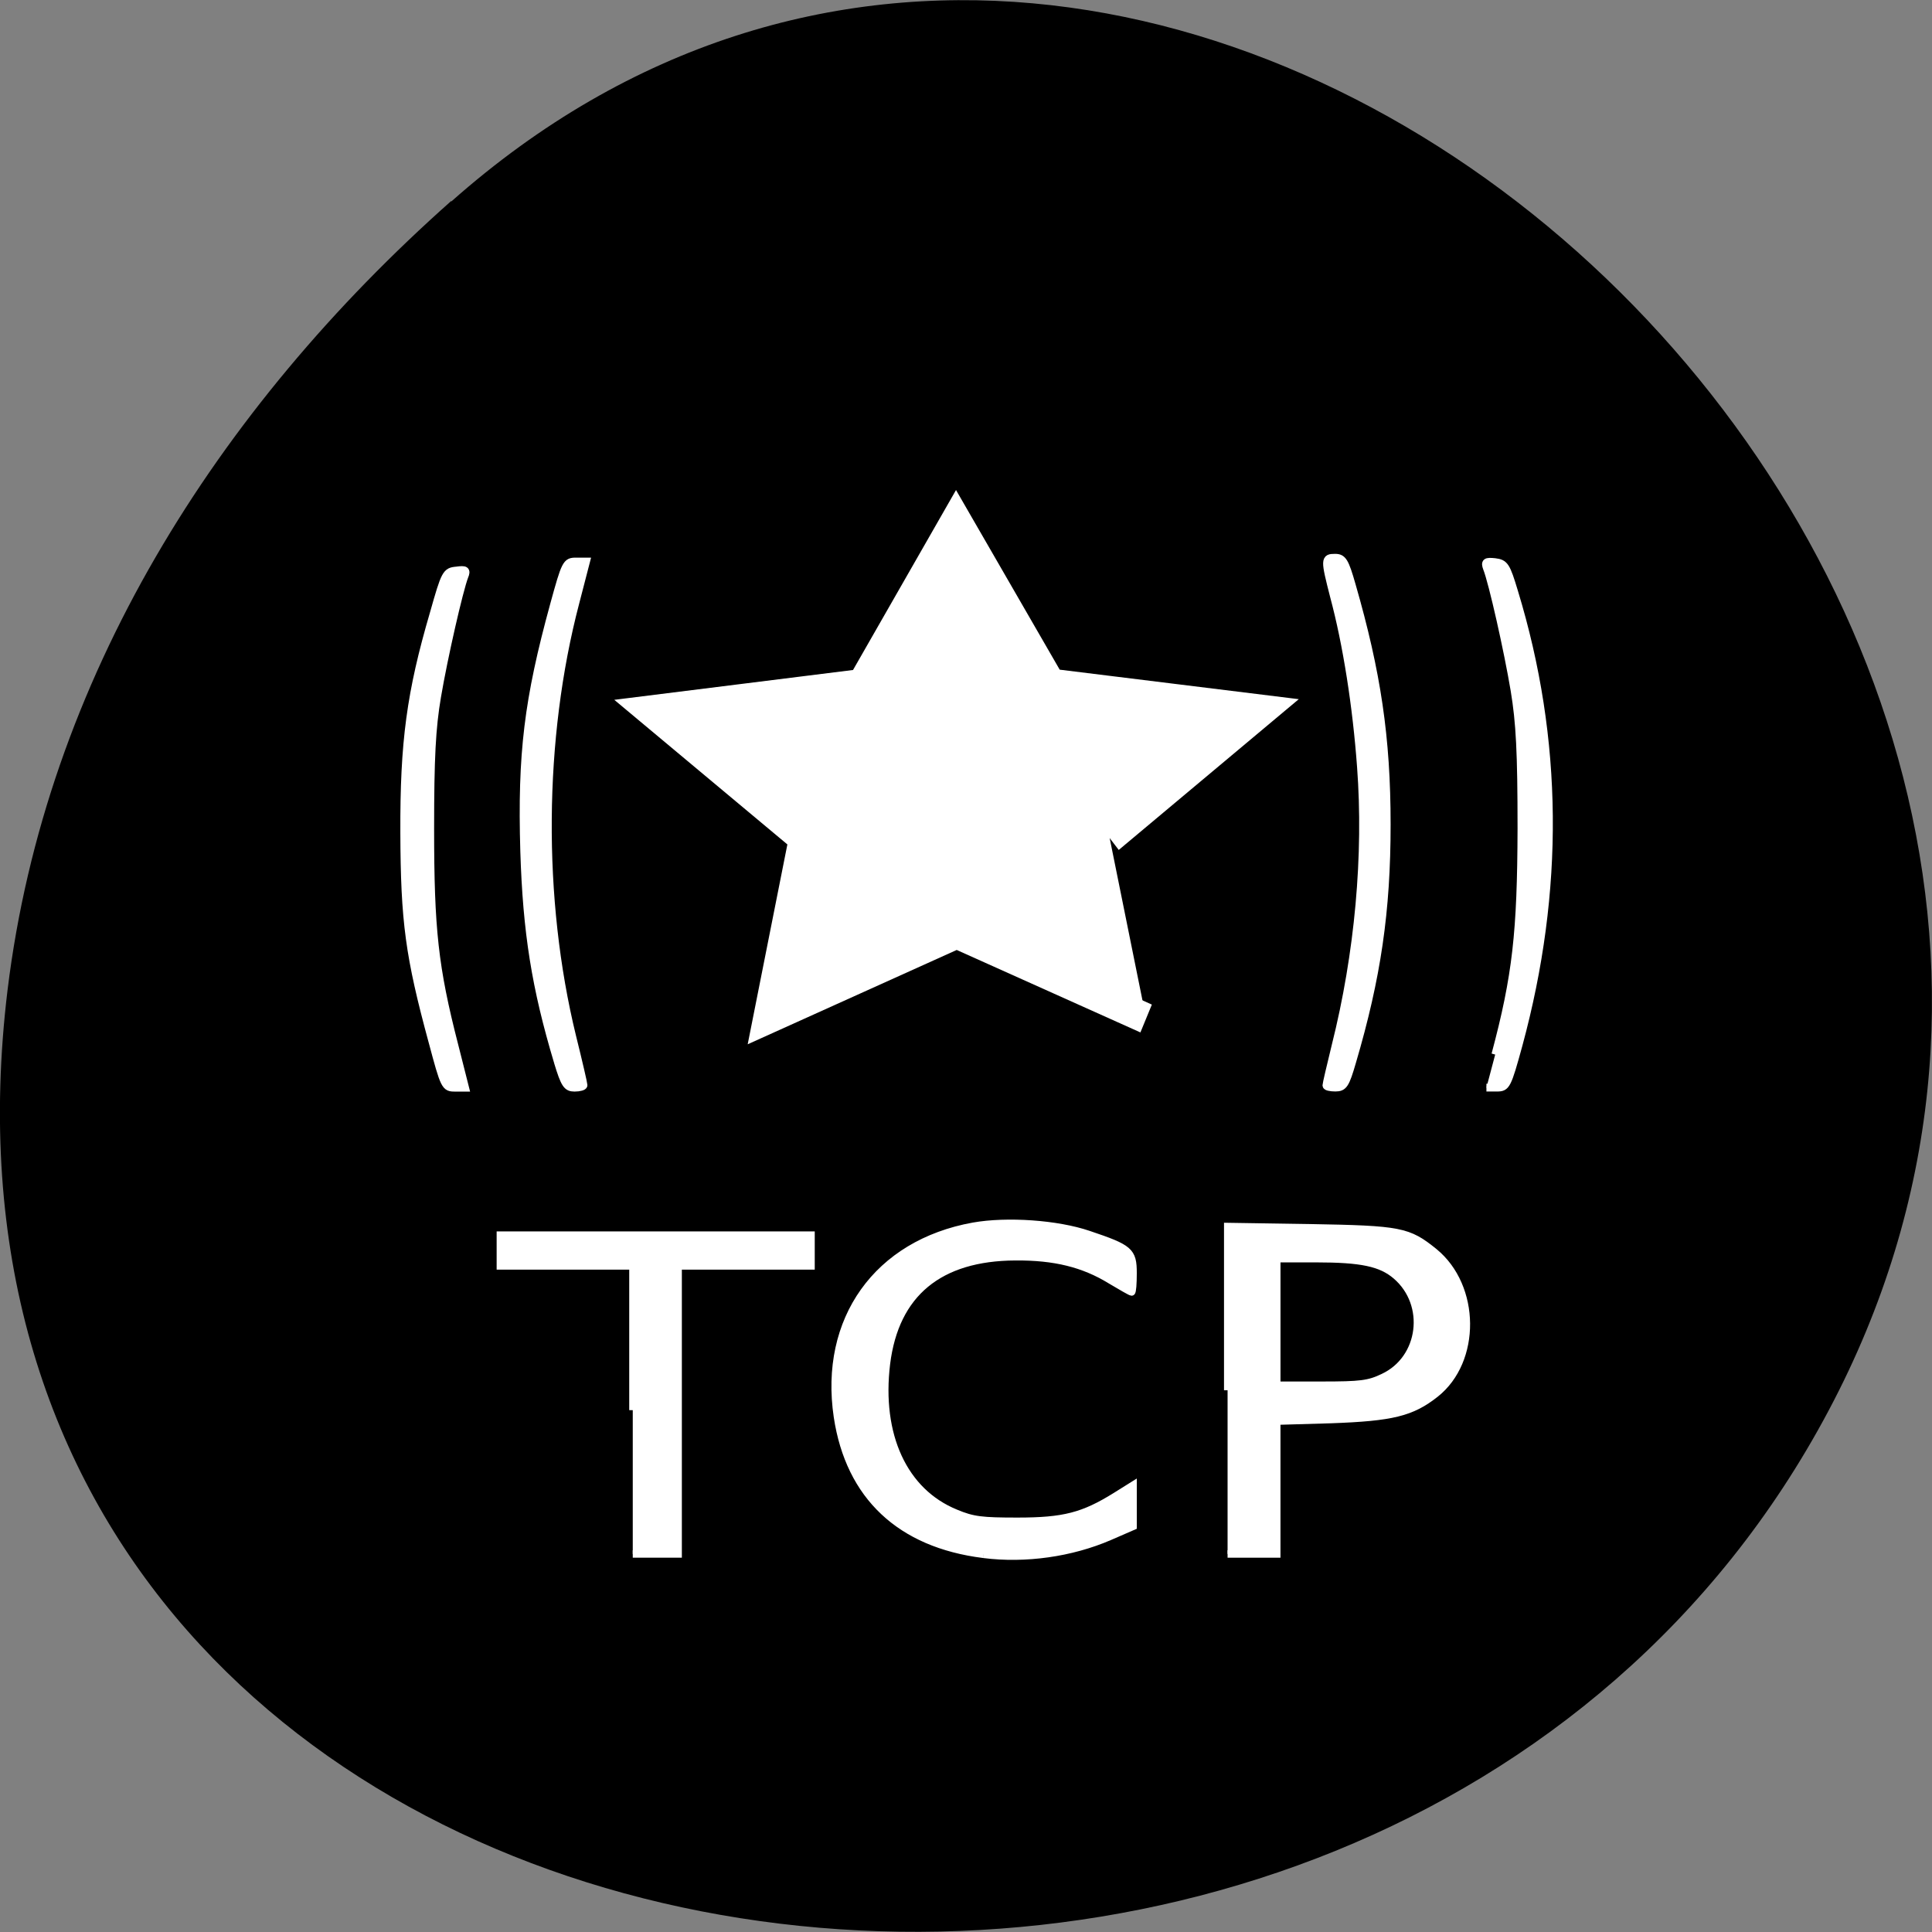 <svg xmlns="http://www.w3.org/2000/svg" viewBox="0 0 24 24"><rect x="0" y="0" width="24" height="24" fill="#808080" stroke="none"/><path d="m 5.605 2.504 c 8.926 -7.918 22.668 4.57 17.11 15.02 c -5.613 10.57 -24.2 7.754 -22.621 -5.227 c 0.473 -3.863 2.598 -7.215 5.512 -9.801"/><g fill="#fff" stroke="#fff" transform="matrix(0.311 0 0 0.325 4.635 5.096)"><path d="m 30.877 23.25 l -7.567 -3.25 l -7.555 3.262 l 1.431 -6.896 l -6.112 -4.886 l 8.446 -1.01 l 3.765 -6.295 l 3.79 6.283 l 8.458 0.999 l -6.112 4.898" stroke-width="1.158"/><path d="m 10.371 38.22 v -5.512 h -5.296 v -1.179 h 12.424 v 1.179 h -5.308 v 11.01 h -1.82" stroke-width="0.282"/><path d="m 24.376 43.73 c -3.326 -0.397 -5.359 -2.227 -5.836 -5.259 c -0.577 -3.707 1.594 -6.619 5.434 -7.281 c 1.343 -0.229 3.351 -0.096 4.606 0.313 c 1.644 0.53 1.782 0.638 1.782 1.48 c 0 0.397 -0.025 0.722 -0.063 0.722 c -0.038 0 -0.414 -0.205 -0.853 -0.457 c -1.067 -0.626 -2.221 -0.903 -3.79 -0.891 c -3.037 0.012 -4.794 1.396 -5.145 4.08 c -0.351 2.744 0.69 4.91 2.761 5.717 c 0.69 0.277 1.042 0.313 2.472 0.313 c 1.845 0 2.623 -0.193 3.915 -0.963 l 0.703 -0.421 v 1.577 l -0.954 0.397 c -1.519 0.626 -3.351 0.879 -5.03 0.674" stroke-width="0.283"/><path d="m 34.13 37.459 v -6.258 l 3.288 0.048 c 3.627 0.06 3.928 0.12 4.97 0.927 c 1.694 1.324 1.719 4.152 0.05 5.416 c -0.954 0.722 -1.732 0.903 -4.179 0.987 l -2.159 0.06 v 5.079 h -1.97 m 6.212 -6.752 c 1.569 -0.698 1.845 -2.792 0.515 -3.887 c -0.602 -0.493 -1.38 -0.65 -3.2 -0.65 h -1.556 v 4.838 h 1.782 c 1.556 0 1.882 -0.036 2.46 -0.301" stroke-width="0.285"/><path d="m 2.364 24.14 c -0.929 -3.274 -1.117 -4.598 -1.129 -8 c -0.013 -3.454 0.251 -5.344 1.18 -8.377 c 0.452 -1.529 0.489 -1.601 0.916 -1.637 c 0.364 -0.048 0.427 -0.012 0.326 0.217 c -0.213 0.53 -0.828 3.105 -1.092 4.598 c -0.213 1.192 -0.276 2.347 -0.276 5.05 c 0 3.851 0.163 5.308 0.966 8.292 l 0.427 1.613 h -0.414 c -0.402 0 -0.427 -0.048 -0.904 -1.757" stroke-width="0.295"/><path d="m 7.371 24.906 c -0.891 -2.84 -1.242 -4.959 -1.343 -8.05 c -0.113 -3.731 0.151 -5.789 1.192 -9.424 c 0.452 -1.577 0.489 -1.649 0.878 -1.649 h 0.414 l -0.427 1.577 c -1.418 5.175 -1.468 11.325 -0.125 16.585 c 0.251 0.963 0.452 1.805 0.452 1.853 c 0 0.048 -0.163 0.096 -0.364 0.096 c -0.314 0 -0.402 -0.12 -0.678 -0.987" stroke-width="0.297"/><path d="m 38.07 25.809 c 0 -0.048 0.163 -0.722 0.364 -1.504 c 0.929 -3.538 1.28 -7.318 1.017 -10.675 c -0.176 -2.311 -0.565 -4.694 -1.079 -6.523 c -0.376 -1.408 -0.376 -1.468 0.05 -1.468 c 0.314 0 0.402 0.132 0.678 1.059 c 1 3.322 1.393 5.813 1.393 9.135 c 0 3.322 -0.389 5.849 -1.38 9.07 c -0.264 0.867 -0.339 0.987 -0.678 0.987 c -0.201 0 -0.364 -0.036 -0.364 -0.084" stroke-width="0.298"/><path d="m 44.819 24.629 c 0.841 -3.01 1.029 -4.67 1.042 -8.641 c 0 -2.925 -0.063 -4.056 -0.276 -5.284 c -0.264 -1.516 -0.878 -4.128 -1.104 -4.67 c -0.088 -0.229 -0.038 -0.265 0.326 -0.229 c 0.402 0.048 0.464 0.144 0.778 1.143 c 1.795 5.633 1.845 11.422 0.176 17.307 c -0.452 1.577 -0.489 1.637 -0.878 1.637 h -0.414" stroke-width="0.297"/></g></svg>